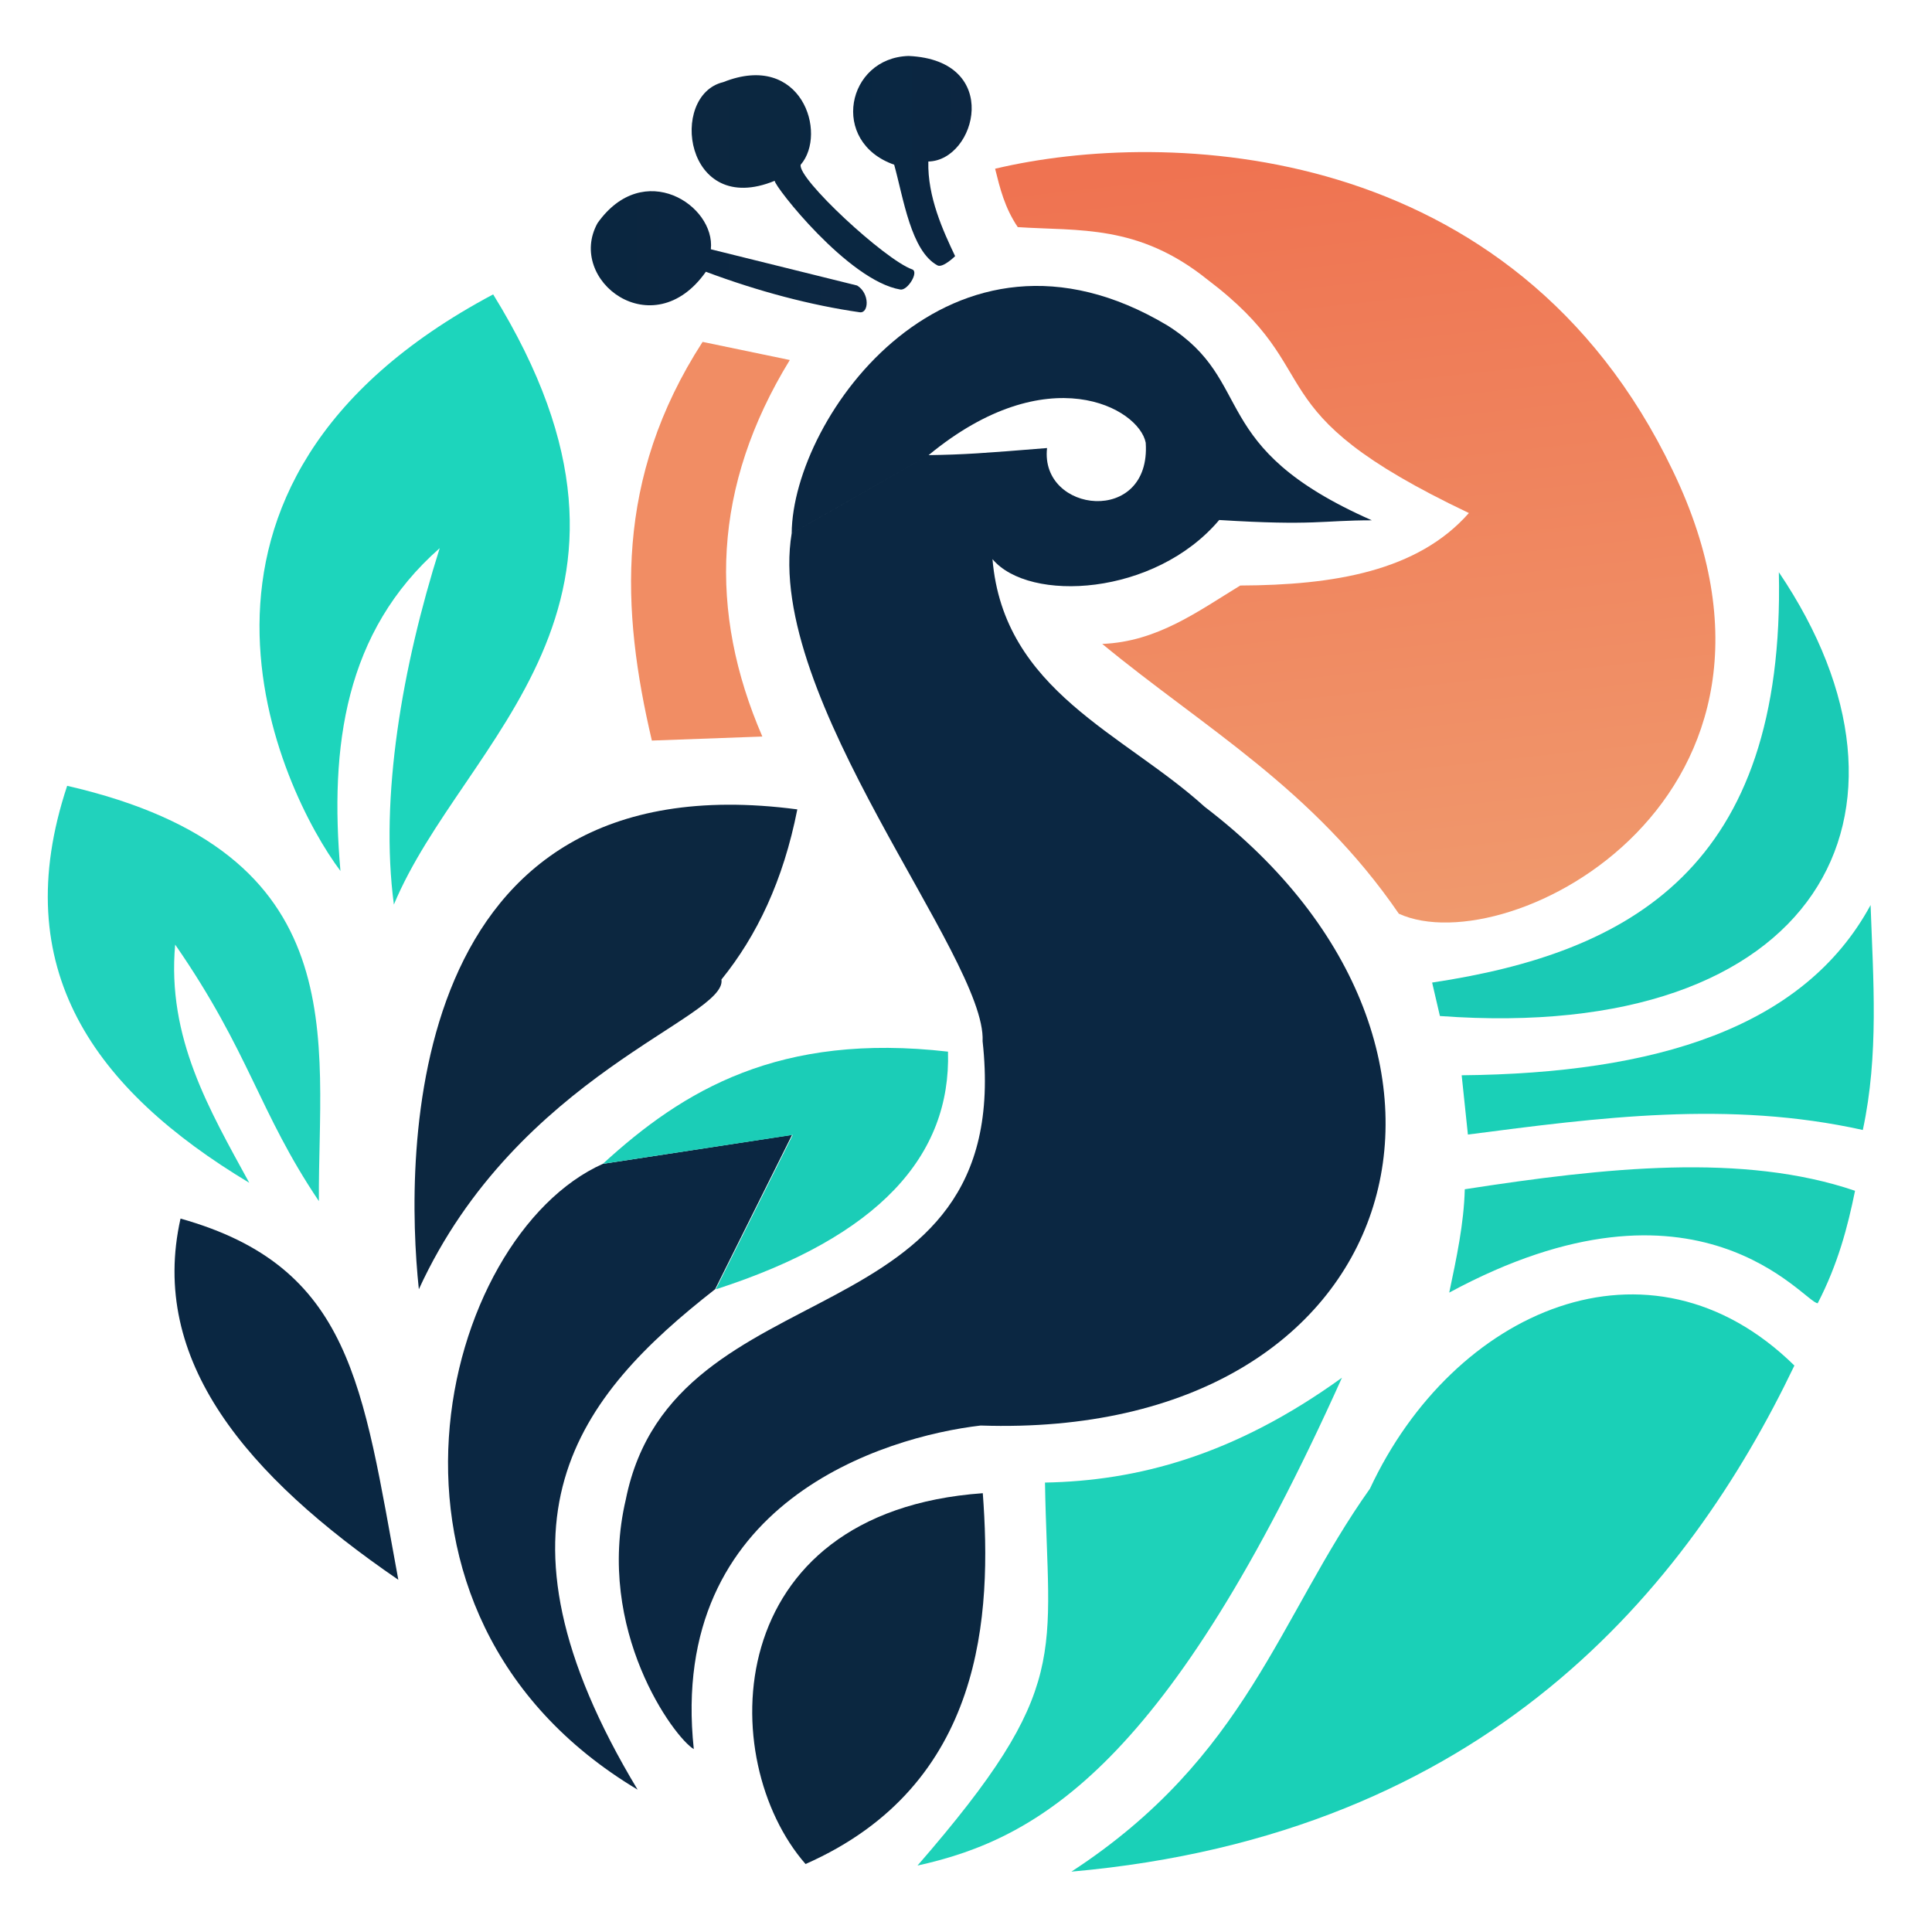 <svg width="100mm" height="100mm" viewBox="0 0 250 250" xml:space="preserve" xmlns:xlink="http://www.w3.org/1999/xlink" xmlns="http://www.w3.org/2000/svg">
  <rect width="100%" height="100%" fill="#FFFFFF"/>
  <defs>
    <linearGradient id="d">
      <stop style="stop-color:#ef7351;stop-opacity:1" offset="0"/>
      <stop style="stop-color:#f0996d;stop-opacity:1" offset="1"/>
    </linearGradient>
    <linearGradient id="c">
      <stop style="stop-color:#092742;stop-opacity:1" offset="0"/>
      <stop style="stop-color:#0c2641;stop-opacity:1" offset="1"/>
    </linearGradient>
    <linearGradient id="b">
      <stop style="stop-color:#0c2740;stop-opacity:1" offset="0"/>
      <stop style="stop-color:#092741;stop-opacity:1" offset="1"/>
    </linearGradient>
    <linearGradient id="a">
      <stop style="stop-color:#0a2640;stop-opacity:1" offset="0"/>
      <stop style="stop-color:#0d2742;stop-opacity:1" offset="1"/>
    </linearGradient>
    <linearGradient xlink:href="#a" id="e" x1="65.045" y1="82.114" x2="89.505" y2="82.114" gradientUnits="userSpaceOnUse" gradientTransform="matrix(1.459 0 0 1.427 -49.089 -71.53)"/>
    <linearGradient xlink:href="#b" id="f" x1="73.985" y1="75.824" x2="93.732" y2="75.824" gradientUnits="userSpaceOnUse" gradientTransform="matrix(1.459 0 0 1.427 -49.089 -71.53)"/>
    <linearGradient xlink:href="#c" id="g" x1="88.304" y1="73.873" x2="98.815" y2="73.873" gradientUnits="userSpaceOnUse" gradientTransform="matrix(1.459 0 0 1.427 -49.089 -71.53)"/>
    <linearGradient xlink:href="#d" id="h" x1="128.45" y1="73.329" x2="136.244" y2="143.176" gradientUnits="userSpaceOnUse" gradientTransform="matrix(1.459 0 0 1.427 -49.089 -71.53)"/>
  </defs>
  <path style="opacity:1;fill:#1dd5bc;fill-opacity:1;fill-rule:evenodd;stroke:none;stroke-width:0;stroke-dasharray:none;stroke-opacity:1" d="M13.444 125.734c-7.683-10.217-26.83-49.845 19.761-74.608 24.91 40.358-3.89 57.468-12.845 78.954-1.847-13.858 1.066-30.745 5.929-46.117-12.272 10.8-14.26 25.62-12.845 41.77" transform="translate(30.609 -13.033)"/>
  <path style="opacity:1;fill:#21d2bc;fill-opacity:1;fill-rule:evenodd;stroke:none;stroke-width:0;stroke-dasharray:none;stroke-opacity:1" d="M-7.942 135.266c-1.079 12.065 4.43 21.37 9.587 30.822-20.04-12.047-31.427-27.698-23.563-51.37 37.662 8.648 32.436 32.944 32.572 53.74-7.798-11.585-8.938-19.23-18.596-33.192" transform="translate(30.609 -13.033)"/>
  <path style="opacity:1;fill:#0a2742;fill-opacity:1;fill-rule:evenodd;stroke:none;stroke-width:0;stroke-dasharray:none;stroke-opacity:1" d="M-7.249 170.717c-4.123 18.375 8.534 33.28 28.183 46.74-4.649-25.172-6-40.506-28.183-46.74" transform="translate(30.609 -13.033)"/>
  <path style="opacity:1;fill:#0c2740;fill-opacity:1;fill-rule:evenodd;stroke:none;stroke-width:0;stroke-dasharray:none;stroke-opacity:1" d="M23.59 179.862c12.747-27.81 39.935-35.102 39.156-40.08 4.572-5.645 7.998-12.783 9.818-22.015-51.145-6.739-50.808 44.793-48.973 62.095" transform="translate(30.609 -13.033)"/>
  <path style="opacity:1;fill:#0b2740;fill-opacity:1;fill-rule:evenodd;stroke:none;stroke-width:0;stroke-dasharray:none;stroke-opacity:1" d="M96.564 206.253c-34.142 2.431-34.649 34.594-22.935 47.984 23.233-10.255 24.098-32.45 22.935-47.984" transform="translate(30.609 -13.033)"/>
  <path style="opacity:1;fill:#1ed2b9;fill-opacity:1;fill-rule:evenodd;stroke:none;stroke-width:0;stroke-dasharray:none;stroke-opacity:1" d="M104.612 204.877c11.892-.221 24.428-3.463 38.427-13.57-22.464 49.986-39.14 59.657-54.924 63.127 20.12-23.161 16.865-27.122 16.497-49.557" transform="translate(30.609 -13.033)"/>
  <path style="opacity:1;fill:#1cceb6;fill-opacity:1;fill-rule:evenodd;stroke:none;stroke-width:0;stroke-dasharray:none;stroke-opacity:1" d="M156.921 180.295c32.279-17.458 46.02 1.416 47.682 1.376 2.628-5.1 3.875-9.861 4.829-14.552-14.48-4.922-32.267-3.019-50.499-.197-.114 4.458-1.074 8.915-2.012 13.373" transform="translate(30.609 -13.033)"/>
  <path style="opacity:1;fill:#1ad0b7;fill-opacity:1;fill-rule:evenodd;stroke:none;stroke-width:0;stroke-dasharray:none;stroke-opacity:1" d="M201.585 189.734c-18.76-18.42-44.146-7.187-54.924 15.93-11.855 16.69-15.86 34.705-38.629 49.557 53.85-4.768 79.811-36.803 93.553-65.487m-43.055-37.561.806 7.67c16.898-2.19 33.791-4.446 51.102-.59 2.087-9.702 1.35-19.404 1.006-29.105-8.631 15.92-27.82 21.783-52.913 22.025" transform="translate(30.609 -13.033)"/>
  <path style="display:inline;opacity:1;fill:#1acab5;fill-opacity:1;fill-rule:evenodd;stroke:none;stroke-width:0;stroke-dasharray:none;stroke-opacity:1" d="M155.714 144.504c49.12 3.601 64.776-26.481 43.86-57.424.842 38.289-19.286 49.246-44.866 53.097z" transform="translate(30.609 -13.033)"/>
  <path style="opacity:1;fill:#f18d64;fill-opacity:1;fill-rule:evenodd;stroke:none;stroke-width:0;stroke-dasharray:none;stroke-opacity:1" d="m60.307 57.273 11.285 2.345c-10.02 16.348-10.545 32.576-3.555 48.722l-14.295.521c-3.966-16.887-4.861-33.898 6.565-51.588" transform="translate(30.609 -13.033)"/>
  <path style="opacity:1;fill:url(#e);fill-rule:evenodd;stroke:none;stroke-width:0;stroke-dasharray:none;stroke-opacity:1" d="M80.643 53.44c1.174.17 1.328-2.444-.344-3.462l-18.925-4.69c.602-5.68-8.701-11.786-14.66-3.387-4.09 7.383 7.167 16.025 14.016 6.297 6.778 2.538 13.576 4.332 19.913 5.243" transform="translate(30.609 -13.033)"/>
  <path style="opacity:1;fill:url(#f);fill-rule:evenodd;stroke:none;stroke-width:0;stroke-dasharray:none;stroke-opacity:1" d="M85.896 50.499c.944.158 2.434-2.288 1.534-2.606-3.523-1.241-14.904-11.783-14.427-13.548 3.502-4.047.097-14.72-10.03-10.682-7.07 1.68-5.03 17.578 6.664 12.766-.071.668 9.522 12.938 16.26 14.07" transform="translate(30.609 -13.033)"/>
  <path style="opacity:1;fill:url(#g);fill-rule:evenodd;stroke:none;stroke-width:0;stroke-dasharray:none;stroke-opacity:1" d="M90.694 47.372c-3.428-1.864-4.386-8.651-5.597-13.027-8.39-2.94-6.137-13.837 1.866-14.07 12.157.547 8.75 13.535 2.554 13.657-.118 4.58 1.923 9 3.466 12.246 0 0-1.594 1.572-2.289 1.194" transform="translate(30.609 -13.033)"/>
  <path style="display:inline;opacity:1;fill:url(#h);fill-rule:evenodd;stroke:none;stroke-width:0;stroke-dasharray:none;stroke-opacity:1" d="M101.09 42.422c-1.7-2.519-2.304-5.037-2.932-7.556 21.995-5.227 67.09-3.97 87.696 39.082 20.347 42.203-21.193 63.824-35.452 57.32-11.1-16.192-25.28-24.106-38.383-34.913 7.099-.278 12.34-4.187 17.859-7.556 12.11-.05 22.947-1.843 29.587-9.38-28.517-13.559-17.558-17.905-33.852-30.223-8.95-7.184-16.621-6.249-24.523-6.774" transform="translate(30.609 -13.033)"/>
  <path style="display:inline;opacity:1;fill:#0b2742;fill-opacity:1;fill-rule:evenodd;stroke:none;stroke-width:0;stroke-dasharray:none;stroke-opacity:1" d="M146.905 80.36c-21.56-9.505-14.873-17.887-26.43-25.2-28.094-16.816-48.529 11.825-48.64 26.888l17.714-10.12c4.57-.07 6.933-.236 15.33-.918-.954 8.455 13.495 10.082 12.767-.692-.881-4.493-12.694-11.101-28.092 1.608L71.834 82.05c-3.568 21.33 25.228 54.842 24.705 65.71 4.325 39.317-40.005 28.587-46.168 59.3-3.98 16.926 6.272 30.837 8.796 32.308-3.397-32.02 24.722-40.422 37.114-41.872 55.264 1.838 69.921-48.86 28.992-80.064-10.444-9.49-26.018-14.98-27.455-32.047 4.745 5.667 21.01 4.789 29.337-5.064 12.392.77 13.264.04 19.75.04" transform="translate(30.609 -13.033)"/>
  <path style="display:inline;opacity:1;fill:#0b2742;fill-opacity:1;fill-rule:evenodd;stroke:none;stroke-width:0;stroke-dasharray:none;stroke-opacity:1" d="m71.887 159.88-24.483 3.753c-20.942 9.344-33.705 58.124 4.492 80.98-20.86-34.64-7.675-50.92 10.036-64.76z" transform="translate(30.609 -13.033)"/>
  <path style="display:inline;opacity:1;fill:#1bcdb7;fill-opacity:1;fill-rule:evenodd;stroke:none;stroke-width:0;stroke-dasharray:none;stroke-opacity:1" d="M47.398 163.635c10.438-9.574 22.875-17.02 44.664-14.52.388 13.431-8.864 23.919-30.053 30.76l9.964-19.984z" transform="translate(30.609 -13.033)"/>
</svg>
